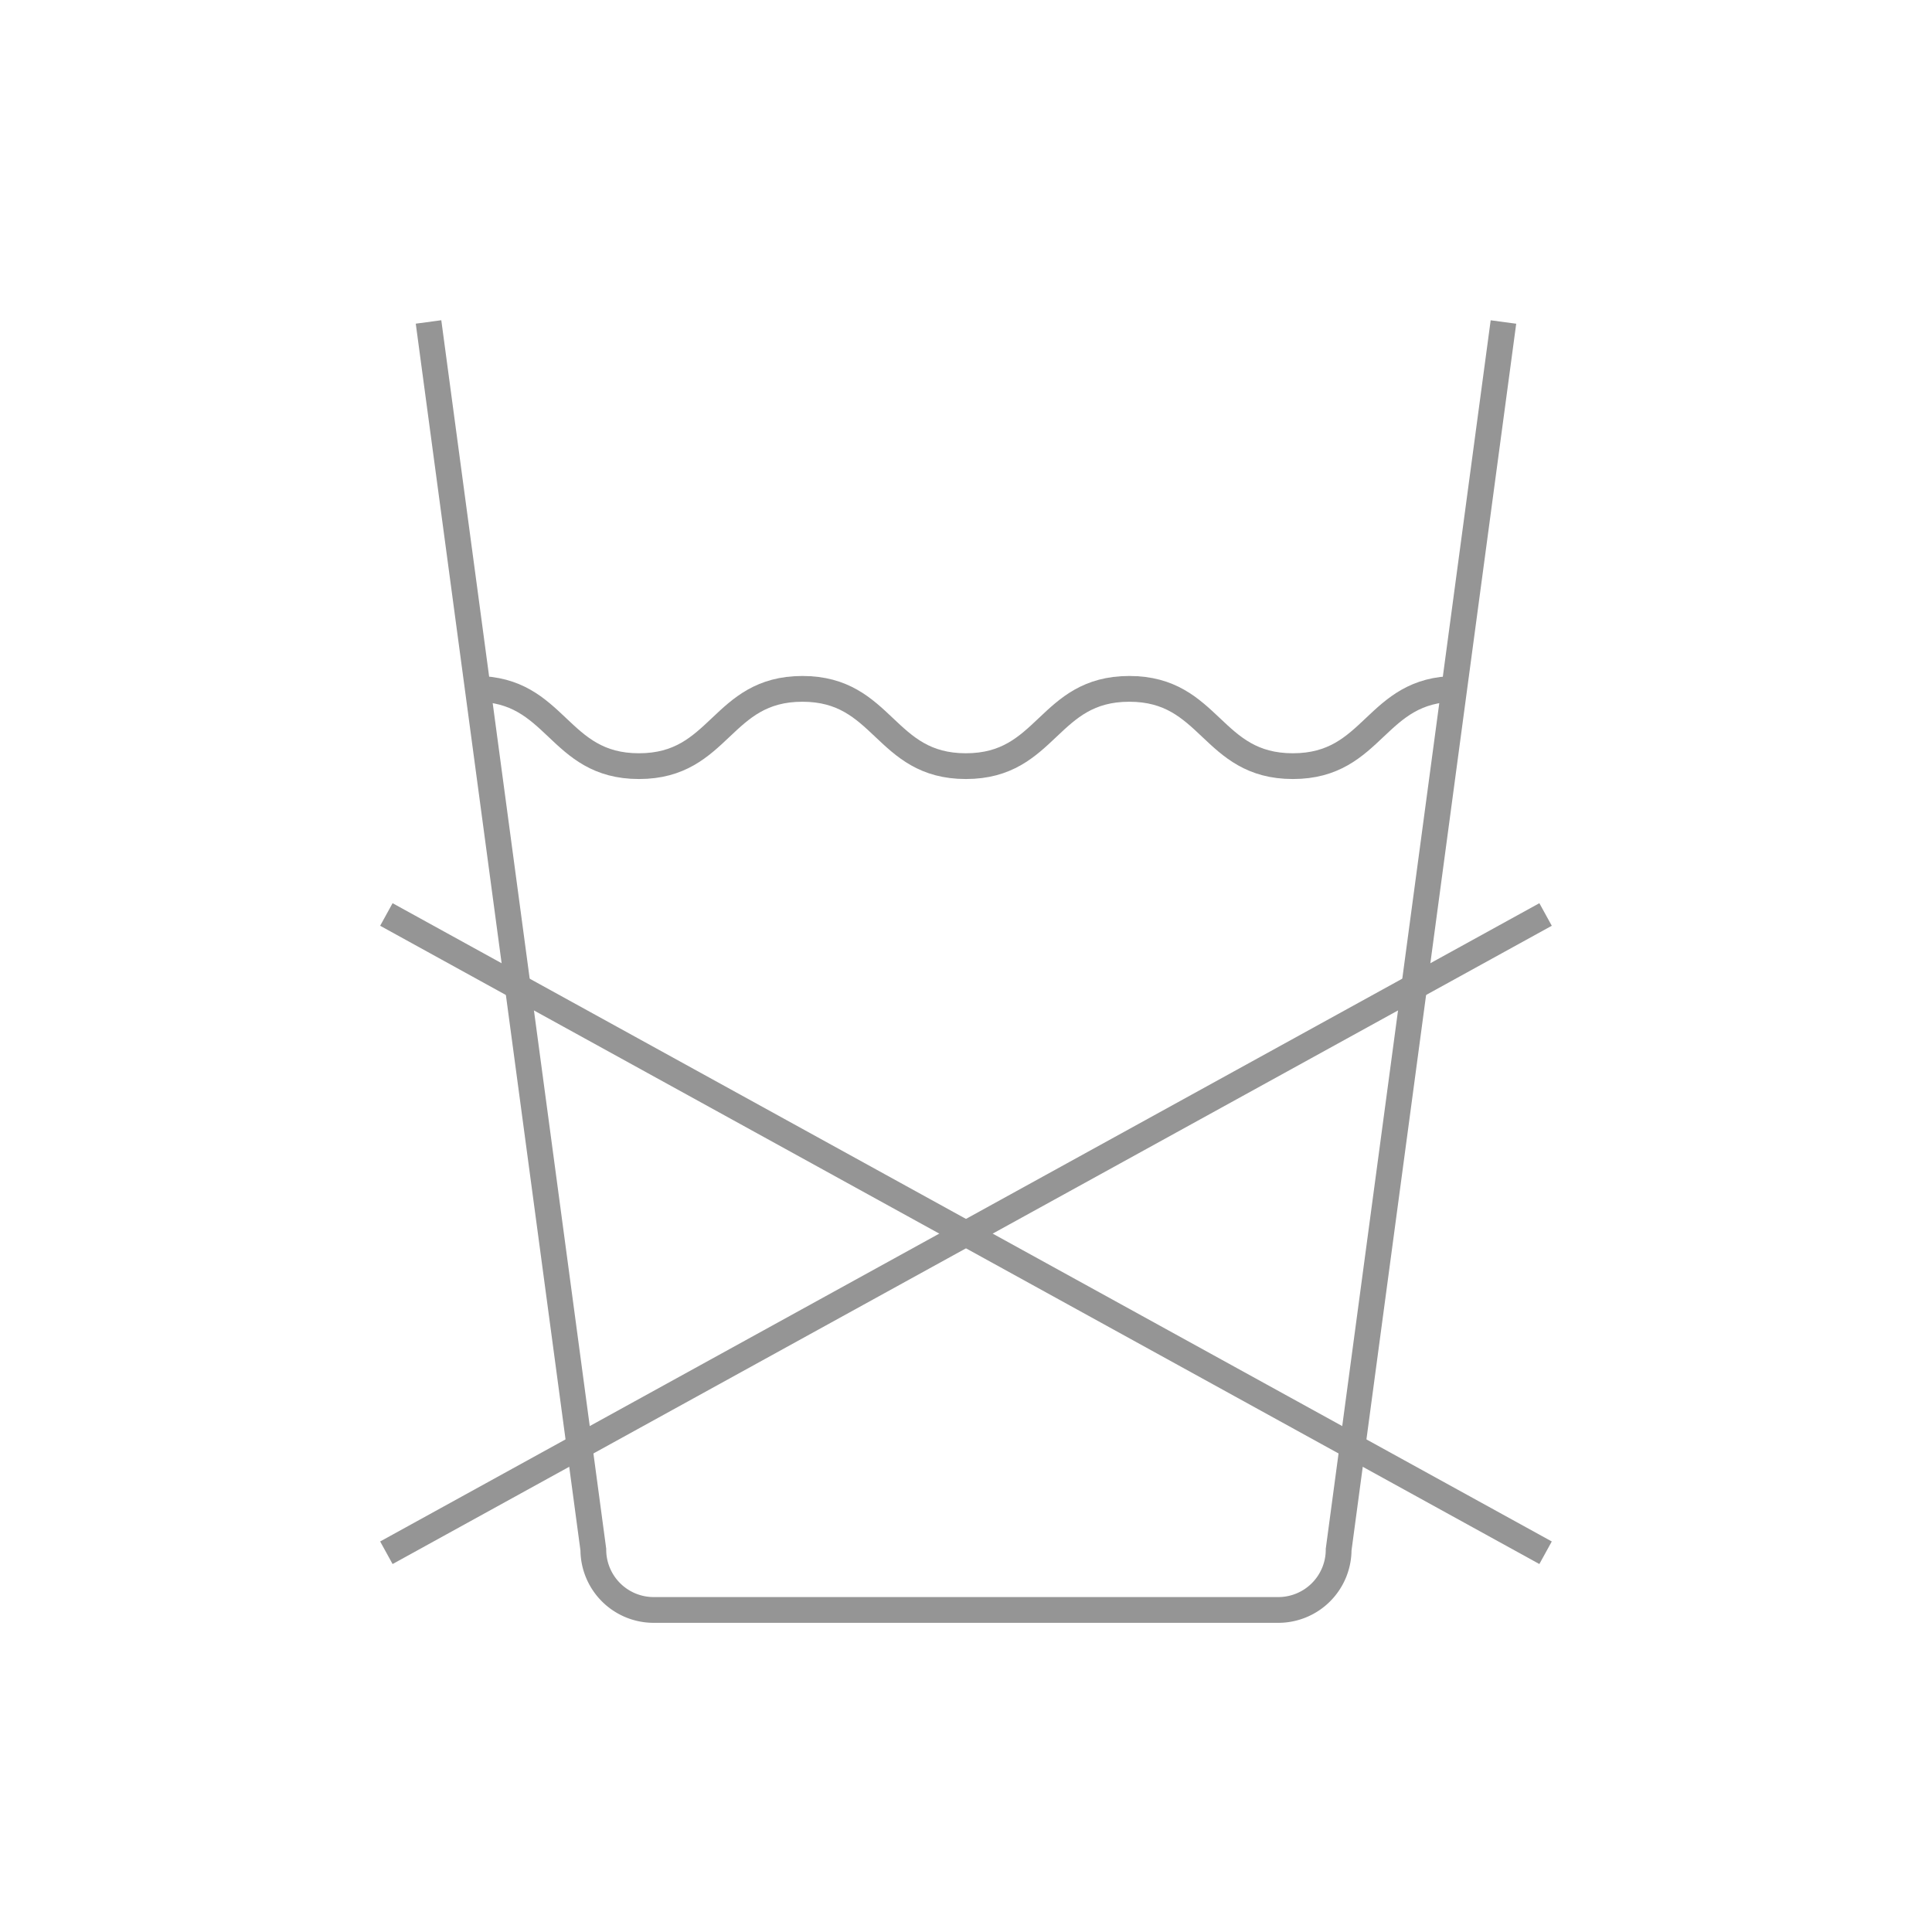 <svg id="img_washDanger" xmlns="http://www.w3.org/2000/svg" width="150" height="150" viewBox="0 0 150 150">
  <g id="그룹_3532" data-name="그룹 3532" transform="translate(-676 -459)">
    <rect id="사각형_694" data-name="사각형 694" width="150" height="150" transform="translate(676 459)" fill="none"/>
    <g id="그룹_3564" data-name="그룹 3564" transform="translate(932.711 902.511)">
      <path id="패스_505" data-name="패스 505" d="M-139.984-418.511-152.779-323.2a4.686,4.686,0,0,1-4.686,4.685H-205.96a4.685,4.685,0,0,1-4.685-4.685l-12.795-95.315" fill="none" stroke="#959595" stroke-miterlimit="10" stroke-width="2"/>
      <g id="그룹_3562" data-name="그룹 3562" transform="translate(-219.785 -390.028)">
        <path id="패스_506" data-name="패스 506" d="M-219.785-394.279c6.342,0,6.342,6,12.684,6s6.344-6,12.688-6,6.346,6,12.692,6,6.343-6,12.688-6,6.348,6,12.7,6,6.349-6,12.7-6" transform="translate(219.785 394.279)" fill="none" stroke="#959595" stroke-miterlimit="10" stroke-width="2"/>
      </g>
      <g id="그룹_3564-2" data-name="그룹 3564" transform="translate(-116.199 13.086)">
        <line id="선_497" data-name="선 497" x1="90" y2="49.555" transform="translate(-110.514 -385.597)" fill="none" stroke="#959595" stroke-miterlimit="10" stroke-width="2"/>
        <line id="선_498" data-name="선 498" x2="90" y2="49.555" transform="translate(-110.514 -385.597)" fill="none" stroke="#959595" stroke-miterlimit="10" stroke-width="2"/>
      </g>
    </g>
  </g>
</svg>

